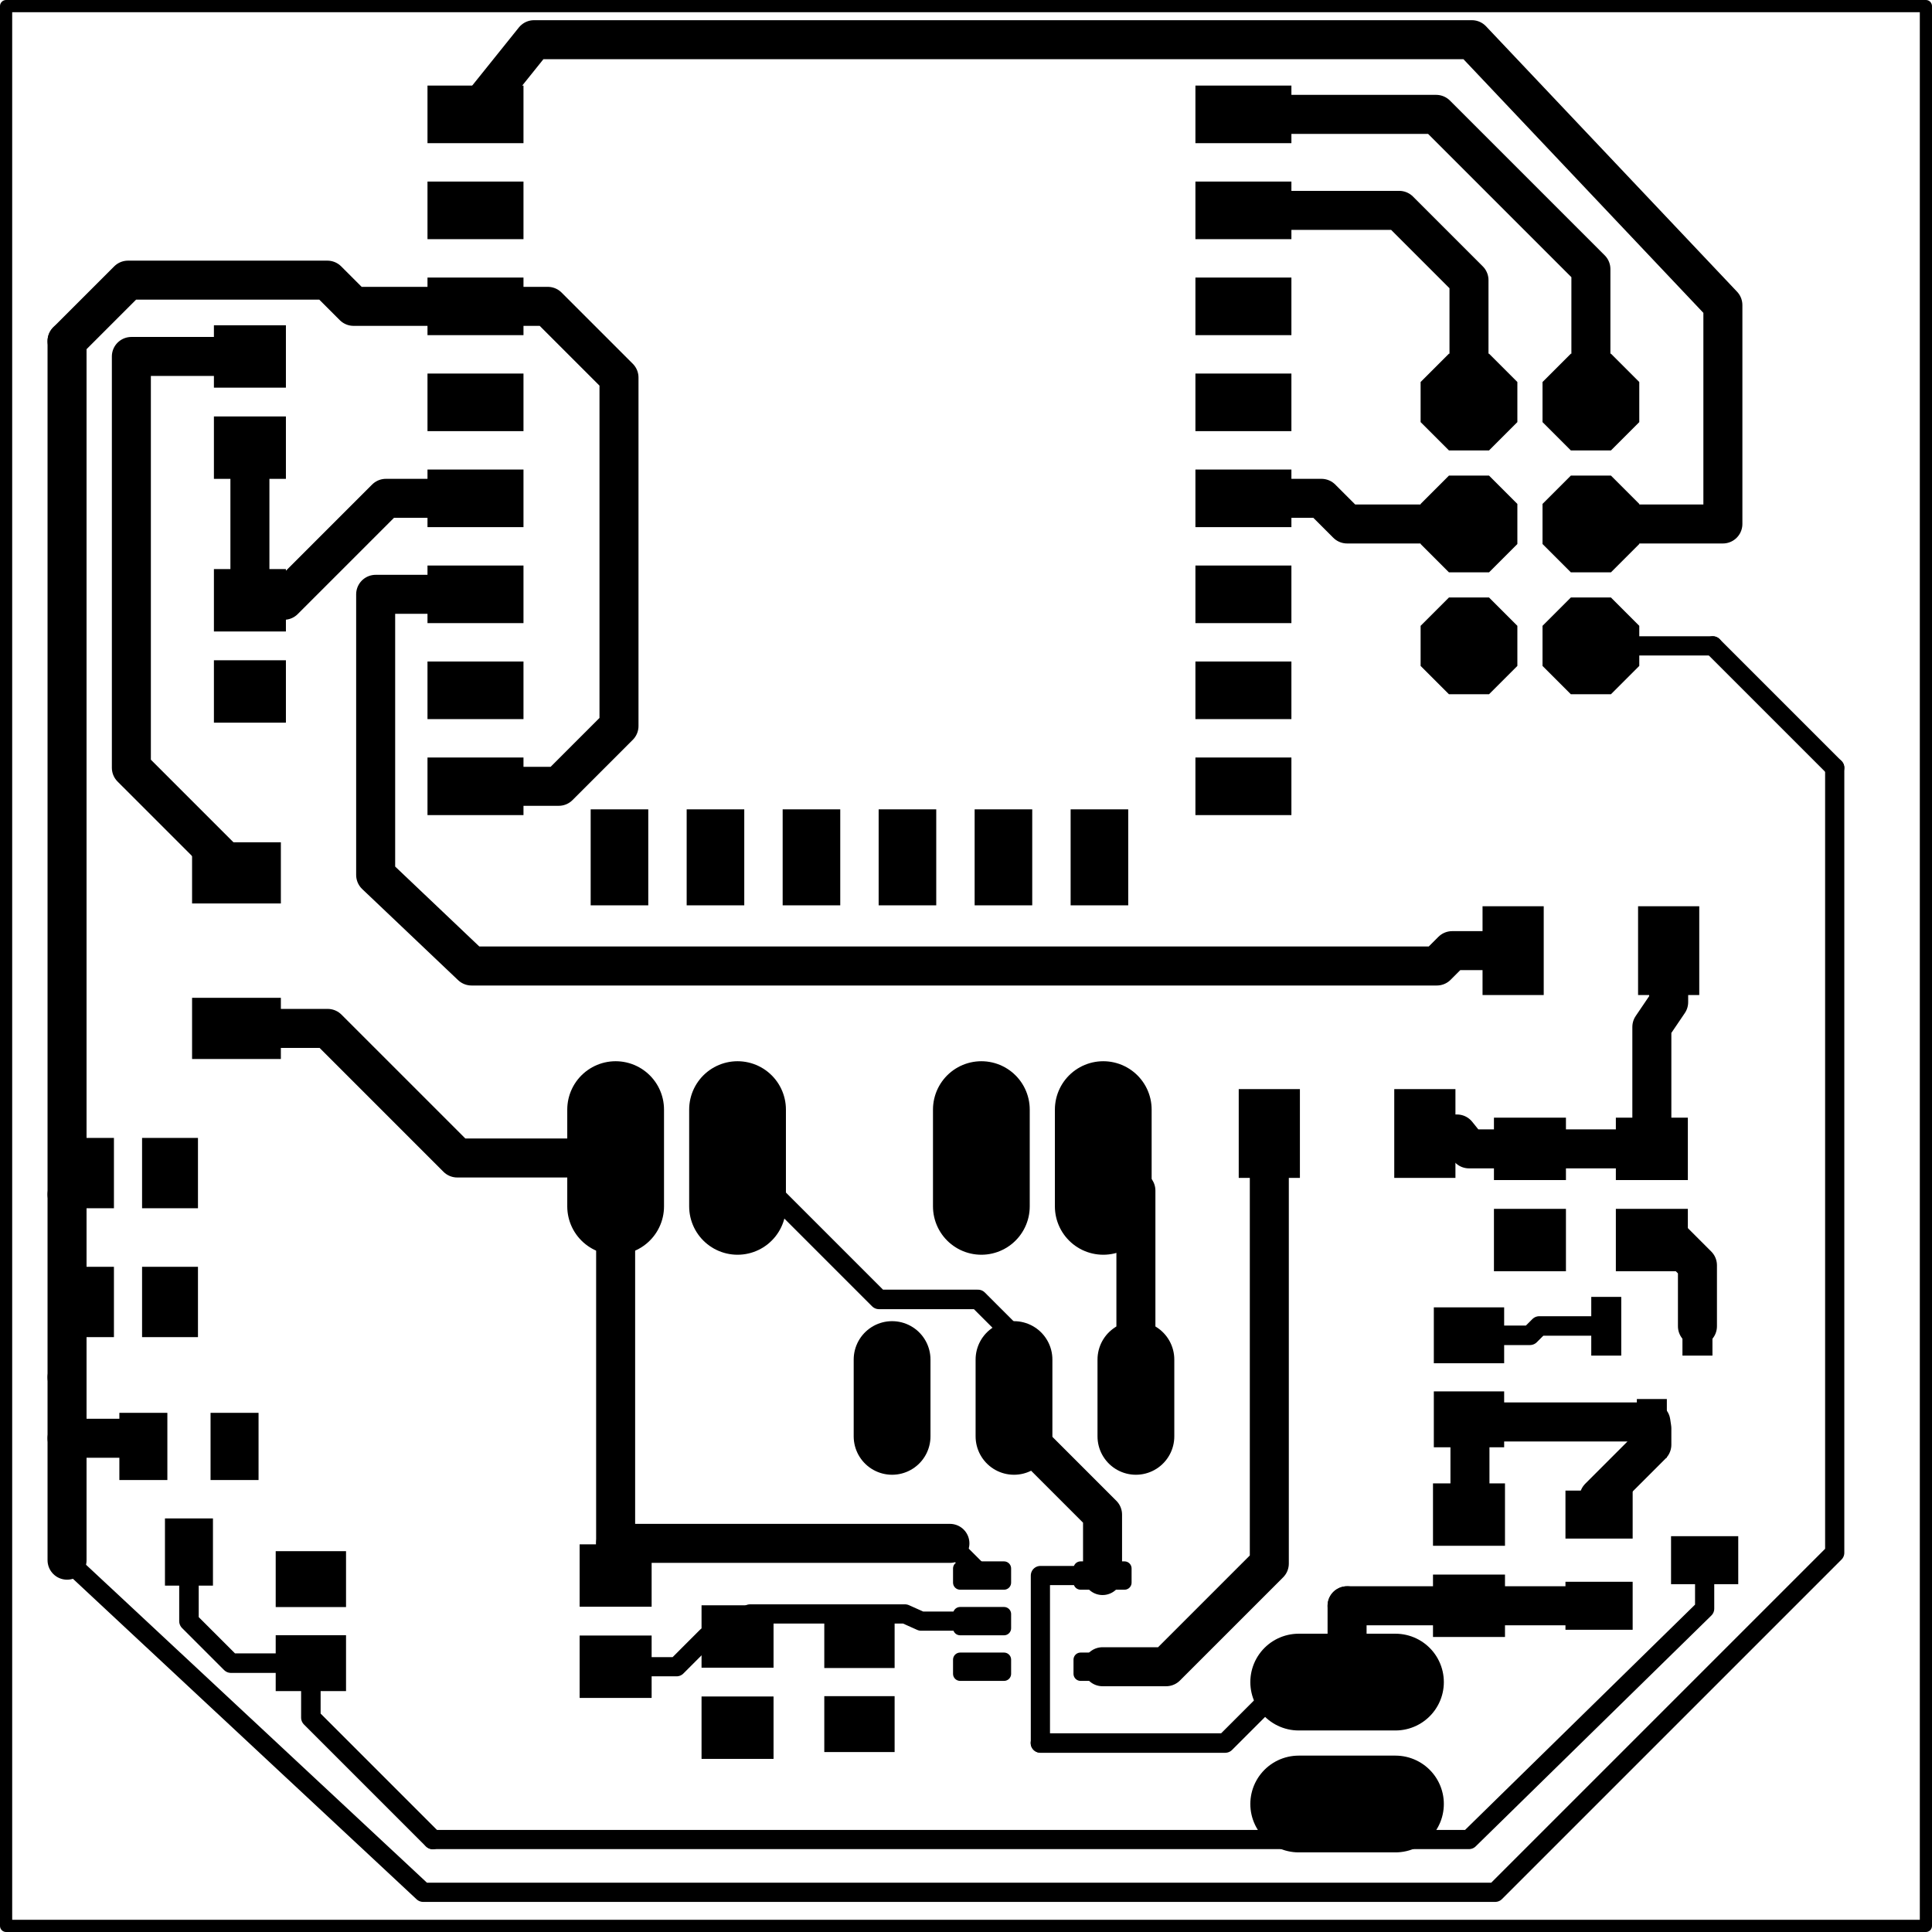 <svg version="1.1" xmlns="http://www.w3.org/2000/svg" xmlns:xlink="http://www.w3.org/1999/xlink" stroke-linecap="round" stroke-linejoin="round" stroke-width="0" fill-rule="evenodd" width="40.254mm" height="40.254mm" viewBox="-127 -127 40254 40254" id="C9yDfz6Yr5EmR4qT5tVF"><defs><mask id="C9yDfz6Yr5EmR4qT5tVF_clear-1" fill="#000" stroke="#000"><g><rect x="2176.4" y="2500" width="35223.6" height="31790" fill="#fff"/><path d="M 29957.3 25408 30403.8 25408 30403.8 26593.8 29218 26593.8 29218 26147.3 29957.3 25408"/><path d="M 24526 23820.2 27034 23820.2 27034 24449.2 26882.9 24600.3 26840.8 24661.8 26823.4 24740.8 26838.2 24820.3 26882.9 24887.7 27034 25038.8 27034 25667.8 24526 25667.8 24526 25038.8 24677.1 24887.7 24719.2 24826.2 24736.6 24747.2 24721.8 24667.7 24677.1 24600.3 24526 24449.2 24526 23820.2"/><path d="M 4224.8 24816 5003.8 24816 5003.8 25643.8 4076 25643.8 4076 24964.8 4224.8 24816"/><path d="M 5156.2 24816 5935.2 24816 6084 24964.8 6084 25643.8 5156.2 25643.8 5156.2 24816"/><path d="M 24674.8 22890 25703.8 22890 25703.8 23667.8 24526 23667.8 24526 23038.8 24674.8 22890"/><path d="M 25856.2 22890 26885.2 22890 27034 23038.8 27034 23667.8 25856.2 23667.8 25856.2 22890"/><path d="M 19058 16076.2 20243.8 16076.2 20243.8 18270 20069 18270 19605.1 18077.9 19250.1 17722.9 19058 17259 19058 16076.2"/><path d="M 3491.6 15761.5 4251.7 15761.5 4251.7 16523.2 4102.9 16672 3491.6 16672 3491.6 15761.5"/><path d="M 3491.6 14698.7 4102.9 14698.7 4251.7 14847.4 4251.7 15609.1 3491.6 15609.1 3491.6 14698.7"/><path d="M 30556.2 12381.6 31466.7 12381.6 31466.7 12992.9 31420.4 13039.1 31379.6 13097.6 31361 13176.3 31374.6 13256.1 31418.2 13324.2 31484.9 13369.9 31564.1 13386 31673.8 13386 31673.8 14213.8 30746 14213.8 30746 13534.8 30792.2 13488.6 30833 13430.1 30851.6 13351.4 30838.1 13271.7 30794.5 13203.5 30727.8 13157.8 30648.5 13141.7 30556.2 13141.7 30556.2 12381.6"/><path d="M 3491.6 13076.2 4251.7 13076.2 4251.7 13837.9 4102.9 13986.7 3491.6 13986.7 3491.6 13076.2"/><path d="M 29493.4 12381.6 30403.8 12381.6 30403.8 13141.7 29642.1 13141.7 29493.4 12992.9 29493.4 12381.6"/><path d="M 3491.6 12013.4 4102.9 12013.4 4251.7 12162.1 4251.7 12923.8 3491.6 12923.8 3491.6 12013.4"/><path d="M 4836.2 10066.2 5514 10066.2 5514 10795.2 5365.2 10944 4836.2 10944 4836.2 10066.2"/><path d="M 5363.4 7301.6 6273.8 7301.6 6273.8 8061.7 5512.1 8061.7 5363.4 7912.9 5363.4 7301.6"/><path d="M 6426.2 7301.6 7336.7 7301.6 7336.7 7912.9 7187.9 8061.7 6426.2 8061.7 6426.2 7301.6"/><path d="M 19711.2 4851 20258.8 4851 20258.8 5323.8 19476 5323.8 19476 5086.2 19711.2 4851"/><path d="M 17856.2 3368.3 18617.9 3368.3 18766.7 3517.1 18766.7 4128.4 17856.2 4128.4 17856.2 3368.3"/><path d="M 16942.1 3368.3 17703.8 3368.3 17703.8 4128.4 16793.4 4128.4 16793.4 3517.1 16942.1 3368.3"/><path d="M 15316.2 3226 16095.2 3226 16244 3374.8 16244 4053.8 15316.2 4053.8 15316.2 3226"/><path d="M 14384.8 3226 15163.8 3226 15163.8 4053.8 14236 4053.8 14236 3374.8 14384.8 3226"/></g></mask><rect x="-1000" y="-600" width="2000" height="1200" id="C9yDfz6Yr5EmR4qT5tVF_pad-10"/><rect x="-600" y="-1000" width="1200" height="2000" id="C9yDfz6Yr5EmR4qT5tVF_pad-11"/><rect x="-312.4" y="-611.75" width="624.8" height="1223.5" id="C9yDfz6Yr5EmR4qT5tVF_pad-12"/><rect x="-750" y="-650" width="1500" height="1300" id="C9yDfz6Yr5EmR4qT5tVF_pad-13"/><rect x="-732.65" y="-582.3" width="1465.3" height="1164.6" id="C9yDfz6Yr5EmR4qT5tVF_pad-14"/><rect x="-700" y="-500" width="1400" height="1000" id="C9yDfz6Yr5EmR4qT5tVF_pad-15"/><rect x="-637.35" y="-925" width="1274.7" height="1850" id="C9yDfz6Yr5EmR4qT5tVF_pad-17"/><rect x="-925" y="-637.35" width="1850" height="1274.7" id="C9yDfz6Yr5EmR4qT5tVF_pad-18"/><polygon points="-417.527,1007.999 -1007.999,417.527 -1007.999,-417.527 -417.527,-1007.999 417.527,-1007.999 1007.999,-417.527 1007.999,417.527 417.527,1007.999" id="C9yDfz6Yr5EmR4qT5tVF_pad-19"/><rect x="-582.3" y="-732.65" width="1164.6" height="1465.3" id="C9yDfz6Yr5EmR4qT5tVF_pad-21"/><rect x="-500" y="-700" width="1000" height="1400" id="C9yDfz6Yr5EmR4qT5tVF_pad-22"/></defs><g transform="translate(0,40000) scale(1,-1)" fill="currentColor" stroke="currentColor"><g mask="url(#C9yDfz6Yr5EmR4qT5tVF_clear-1)"><path d="M 25300.1 2516.1 25220.8 2500 9268.6 2500 9192.4 2514.9 9125 2559.5 7434.7 4249.8 7392.5 4311.3 7375.2 4390.3 7390 4469.8 7434.7 4537.2 7506.5 4609.1 7582.7 4792.8 7582.7 6156.4 7506.5 6340.1 7396.2 6450.5 7352.7 6514.9 7336.7 6594.2 7336.7 7149.2 5363.4 7149.2 5363.4 6594.2 5348.5 6517.9 5303.8 6450.5 5185.1 6331.7 5159.3 6291.7 5093.3 6245 5014.3 6227.6 4934.8 6242.4 4867.4 6287.1 4684.5 6470 4642.3 6531.5 4625 6610.4 4639.8 6689.9 4684.5 6757.4 4733.9 6806.8 4810 6990.5 4810 8589.5 4741.4 8755 4726.1 8826.3 4739.6 8906.1 4783.2 8974.2 4849.9 9019.9 4929.1 9036 5365.2 9036 5514 9184.8 5514 9913.8 4683.8 9913.8 4683.8 10944 4154.8 10944 4116.1 10905.3 4056.1 10863.9 3977.3 10845.9 3897.7 10860.1 3829.9 10904.2 3784.7 10971.3 3783.9 10973.2 3643.2 11113.9 3459.5 11190 2379.6 11190 2306.4 11203.7 2238.2 11247.2 2192.5 11313.9 2176.4 11393.2 2176.4 11564.2 2190.1 11637.4 2233.6 11705.5 2300.3 11751.3 2314.4 11754.1 2530.1 11843.5 2640.5 11953.8 2704.9 11997.3 2784.2 12013.4 3339.2 12013.4 3339.2 13986.7 2784.2 13986.7 2707.9 14001.5 2640.5 14046.2 2527.7 14159 2473.9 14193.4 2426.6 14258.9 2408.6 14337.8 2422.8 14417.4 2467 14485.2 2527 14525.7 2640.5 14639.1 2704.9 14682.6 2784.2 14698.7 3339.2 14698.7 3339.2 16672 2784.2 16672 2707.9 16686.8 2640.5 16731.5 2530.1 16841.8 2319.1 16929.2 2306.4 16931.6 2238.2 16975.2 2192.5 17041.9 2176.4 17121.2 2176.4 22791.5 2188.9 22861.7 2231.4 22930.5 2297.4 22977.3 2376.4 22994.7 2455.9 22979.8 2523.3 22935.2 3315.5 22143 3358.9 22078.5 3375 21999.3 3375 21203.5 3451.1 21019.7 3591.8 20879.1 3775.5 20803 5824.5 20803 6008.2 20879.1 6148.9 21019.7 6225 21203.5 6225 22677.1 6148.9 22860.9 6008.2 23001.5 5824.5 23077.7 5028.7 23077.7 4952.4 23092.5 4885 23137.2 3575.9 24446.2 3532.5 24510.7 3516.4 24589.9 3516.4 26606.1 3528.4 26674.8 3570.3 26743.9 3635.9 26791.2 3714.7 26809.2 3794.4 26795 3862.1 26750.9 3903.8 26689.1 4016.5 26576.4 4059.9 26512 4076 26432.7 4076 25796.2 6084 25796.2 6084 26432.7 6098.9 26509 6143.5 26576.4 6253.9 26686.8 6320.4 26847.3 6364.4 26913.3 6446.7 26995.5 6505.2 27036.3 6583.9 27054.9 6663.7 27041.4 6731.8 26997.8 6777.5 26931.1 6793.6 26851.9 6793.6 22103.6 6788.7 22077.1 6793.5 21888.6 6793.6 21883.4 6793.6 21705.2 6866 21542.4 6868 21537.6 6936.2 21373 7065.4 21250.3 7069.1 21246.7 7202.5 21113.3 7225.1 21098.6 9063 19352.7 9066.7 19349 9192.7 19223 9359 19159.1 9363.9 19157.2 9528.5 19089 9706.6 19093.5 9711.8 19093.6 29990 19093.6 30123.8 19149 30198.3 19164.5 30277.8 19149.6 30345.3 19105 30479.1 18971.1 30662.9 18895 32136.5 18895 32320.3 18971.1 32460.9 19111.8 32537.1 19295.5 32537.1 21344.5 32460.9 21528.2 32320.3 21668.9 32136.5 21745 30662.9 21745 30479.1 21668.9 30338.5 21528.2 30265.4 21351.8 30223.6 21288.2 30156.9 21242.5 30077.7 21226.4 29949.4 21226.4 29616.3 21088.4 29493.8 20965.9 29429.3 20922.5 29350.1 20906.4 24077.2 20906.4 24005.5 20919.5 23937 20962.5 23890.7 21028.8 23874 21108 23880 21138.8 23880 23363.5 23803.9 23547.2 23663.2 23687.9 23479.5 23764 22080.5 23764 21865.6 23675 21862.2 23672.7 21783.2 23655.3 21703.7 23670.1 21699.8 23672.7 21479.5 23764 20080.5 23764 19865.6 23675 19862.2 23672.7 19783.2 23655.3 19703.7 23670.1 19699.8 23672.7 19479.5 23764 18080.5 23764 17865.6 23675 17862.2 23672.7 17783.2 23655.3 17703.7 23670.1 17699.8 23672.7 17479.5 23764 16080.5 23764 15865.6 23675 15862.2 23672.7 15783.2 23655.3 15703.7 23670.1 15699.8 23672.7 15479.5 23764 14080.5 23764 13865.6 23675 13862.2 23672.7 13783.2 23655.3 13703.7 23670.1 13699.8 23672.7 13479.5 23764 13306.4 23764 13236.2 23776.5 13167.4 23819 13120.6 23885 13103.2 23964 13118.1 24043.5 13162.7 24110.9 13538.4 24486.6 13676.4 24819.7 13676.4 32440.7 13538.4 32773.8 12369.1 33943.1 12328.3 34001.6 12309.7 34080.3 12323.3 34160.1 12366.9 34228.2 12433.6 34273.9 12512.8 34290 24076.8 34290 24150.1 34276.3 24218.2 34232.8 24263.9 34166.1 24280 34086.8 24280 33044.5 24369 32829.6 24371.3 32826.2 24388.7 32747.2 24373.9 32667.7 24371.3 32663.8 24280 32443.5 24280 31044.5 24369 30829.6 24371.3 30826.2 24388.7 30747.2 24373.9 30667.7 24371.3 30663.8 24280 30443.5 24280 29044.5 24369 28829.6 24371.3 28826.2 24388.7 28747.2 24373.9 28667.7 24371.3 28663.8 24280 28443.5 24280 27044.5 24356.1 26860.8 24503.2 26713.7 24545.3 26652.3 24562.7 26573.3 24547.8 26493.8 24526 26460.9 24526 25820.2 27034 25820.2 27034 26459.7 27014.7 26487.8 26997.4 26566.8 27012.2 26646.3 27056.8 26713.7 27203.9 26860.8 27280 27044.5 27280 28198.2 27293.1 28269.9 27336.1 28338.4 27402.5 28384.7 27481.6 28401.4 27561 28385.9 27759.7 28303.6 29169.6 28303.6 29245.9 28288.7 29313.3 28244.1 29647.6 27909.7 29689.8 27848.3 29707.1 27769.3 29692.3 27689.8 29647.6 27622.4 29218 27192.7 29218 26746.2 30556.2 26746.2 30556.2 25408 31002.7 25408 31432.4 25837.6 31493.8 25879.8 31572.8 25897.1 31652.3 25882.3 31719.7 25837.6 32395.4 25162 33644.6 25162 34393.1 25910.5 34457.5 25953.9 34536.8 25970 35185.9 25970 35262.1 25955.1 35329.6 25910.5 37340.5 23899.6 37383.9 23835.1 37400 23755.9 37400 8148.3 37385.1 8072 37340.5 8004.6 36936.9 7601 36878.4 7560.2 36799.7 7541.6 36720 7555.2 36651.8 7598.7 36606.1 7665.4 36590 7744.7 36590 8219.5 36513.9 8403.2 36373.2 8543.9 36189.5 8620 34656.4 8620 34586.2 8632.5 34517.4 8675 34470.6 8741 34453.2 8820 34468.1 8899.5 34512.7 8966.9 34841 9295.1 34869.3 9314.1 35042.6 9487.3 35056.7 9508.5 35196.4 9845.7 35196.4 10229.7 35202.4 10278.8 35213.1 10321.5 35198.6 10418.4 35196.4 10448.4 35196.4 10546.3 35191.9 10557.2 35176.4 10635 35176.4 10680.3 35159.6 10720.9 35146.3 10768.7 35139.9 10812.1 35131.4 10826.2 35102.4 10930.8 35102.4 11077.2 35092.4 11101.3 35077.1 11172.6 35090.6 11252.3 35134.2 11320.4 35200.9 11366.2 35280.2 11382.3 35651.9 11382.3 35835.6 11458.4 35976.3 11599 36052.4 11782.8 36052.4 12046.4 36067.9 12124.1 36146.4 12313.7 36146.4 13944.3 36008.4 14277.4 35599.5 14686.3 35556.1 14750.8 35540 14830 35540 15039.5 35489.1 15162.2 35473.7 15238.4 35489.1 15317.8 35540 15440.5 35540 16939.5 35463.9 17123.2 35323.2 17263.9 35321.8 17264.5 35258.2 17306.2 35212.5 17372.9 35196.4 17452.2 35196.4 18389.6 35231.4 18503.5 35331.4 18651.2 35356 18680.9 35408.7 18733.7 35434.5 18796 35454 18832.2 35510.5 18915.6 35535.1 18945.3 35701.5 19111.8 35777.7 19295.5 35777.7 21344.5 35701.5 21528.2 35560.9 21668.9 35377.1 21745 33903.5 21745 33719.7 21668.9 33579.1 21528.2 33503 21344.5 33503 19255.1 33496.9 19255.1 33501.3 19210.5 33470.2 19135.9 33438.5 19089.1 33423.4 19016 33412.1 18979.2 33383.6 18910.3 33383.6 18842.9 33379.4 18801.9 33365.9 18735.9 33379.9 18662.7 33383.6 18624.3 33383.6 17452.2 33369.4 17377.4 33325.2 17309.7 33258.2 17264.5 33256.8 17263.9 33163.7 17170.8 33102.2 17128.7 33023.2 17111.3 32943.7 17126.1 32876.3 17170.8 32783.2 17263.9 32599.5 17340 30900.9 17340 30827.6 17353.7 30759.5 17397.2 30713.7 17463.9 30701.1 17526.1 30621.5 17718.2 30480.9 17858.9 30297.1 17935 28823.5 17935 28639.7 17858.9 28499.1 17718.2 28423 17534.5 28423 15485.5 28499.1 15301.8 28639.7 15161.1 28823.5 15085 30297.1 15085 30465 15154.6 30536.3 15169.9 30616.1 15156.4 30684.2 15112.8 30729.9 15046.1 30746 14966.8 30746 14366.2 31826.2 14366.2 31826.2 13386 32570.4 13386 32643.7 13372.3 32711.8 13328.8 32757.5 13262.1 32773.6 13182.8 32773.6 12570.2 33906.4 12570.2 33906.4 12936.8 33920.1 13010.1 33963.6 13078.2 34030.3 13123.9 34109.6 13140 34130.4 13140 34203.7 13126.3 34271.8 13082.8 34317.5 13016.1 34333.6 12936.8 34333.6 12313.7 34412.1 12124.1 34427.6 12046.4 34427.6 11782.8 34437.6 11758.7 34452.9 11687.4 34439.4 11607.7 34395.8 11539.6 34329.1 11493.8 34249.8 11477.8 34097.7 11477.8 34027.5 11490.3 33958.6 11532.8 33911.9 11598.7 33894.5 11677.7 33906.4 11741.5 33906.4 12417.8 32773.6 12417.8 32773.6 11777 32797.4 11753.3 32838.2 11694.8 32856.8 11616.1 32843.2 11536.4 32799.6 11468.2 32732.9 11422.5 32653.7 11406.4 31734.4 11406.4 31658.2 11421.3 31590.7 11465.9 31526.2 11530.5 31482.7 11594.9 31466.7 11674.2 31466.7 12229.2 29493.4 12229.2 29493.4 11674.2 29478.5 11597.9 29433.8 11530.5 29323.5 11420.1 29247.4 11236.4 29247.4 9872.8 29321.1 9694.9 29336.5 9618.7 29321.1 9539.3 29230 9319.5 29230 7786.6 29230.1 7786.1 29230 7785.4 29230 7780.1 29229.1 7780.1 29216.6 7706.4 29173 7638.2 29106.3 7592.5 29027 7576.4 27759.7 7576.4 27507.1 7471.8 27435.8 7456.4 27356.1 7469.9 27287.9 7513.5 27242.2 7580.2 27226.1 7659.5 27226.1 15062.8 27241 15139 27285.6 15206.5 27380.9 15301.8 27457.1 15485.5 27457.1 17534.5 27380.9 17718.2 27240.3 17858.9 27056.5 17935 25582.9 17935 25399.1 17858.9 25258.5 17718.2 25182.4 17534.5 25182.4 15485.5 25258.5 15301.8 25353.8 15206.5 25397.2 15142 25413.3 15062.8 25413.3 8009.3 25398.4 7933.1 25353.8 7865.6 24275.1 6786.9 24218 6746.8 24139.5 6727.5 24059.6 6740.5 23991.2 6783.5 23944.9 6849.8 23928.2 6929 23943.6 7008.3 23950 7023.7 23950 7576.3 23851.4 7814.3 23810.9 7854.8 23767.5 7919.2 23751.4 7998.5 23751.4 8744.7 23765.7 8819.4 23809.8 8887.2 23876.8 8932.4 24276.4 9097.9 24642.1 9463.6 24840 9941.4 24840 12058.6 24642.1 12536.4 24505.9 12672.6 24462.5 12737 24446.4 12816.2 24446.4 15500.3 24383.5 15652.2 24368 15730 24368 17308 24138.4 17862.2 23714.2 18286.4 23160 18516 22560 18516 22005.8 18286.4 21559.7 17840.4 21498.3 17798.2 21419.3 17780.9 21339.8 17795.7 21272.4 17840.4 21034.9 18077.9 20571 18270 20396.2 18270 20396.2 15923.8 19058 15923.8 19058 14741 19250.1 14277.1 19424 14103.3 19464.8 14044.8 19483.4 13966.1 19469.8 13886.4 19426.3 13818.2 19359.6 13772.5 19280.3 13756.4 18562.2 13756.4 18486 13771.3 18418.6 13815.9 16807.5 15427 16764.1 15491.4 16748 15570.6 16748 17308 16518.4 17862.2 16094.2 18286.4 15540 18516 14940 18516 14385.8 18286.4 14113.7 18014.3 14052.2 17972.2 13973.2 17954.8 13893.7 17969.7 13826.3 18014.3 13554.2 18286.4 13000 18516 12400 18516 11845.8 18286.4 11421.6 17862.2 11192 17308 11192 17109.6 11178.3 17036.4 11134.8 16968.2 11068.1 16922.5 10988.8 16906.4 9859.6 16906.4 9783.4 16921.3 9715.9 16965.9 7213.7 19468.1 6880.6 19606.1 6247.2 19606.1 6171 19621 6103.5 19665.6 6008.2 19760.9 5824.5 19837.1 3775.5 19837.1 3591.8 19760.9 3451.1 19620.3 3375 19436.5 3375 17962.9 3451.1 17779.1 3591.8 17638.5 3775.5 17562.4 5824.5 17562.4 6008.2 17638.5 6100.3 17730.5 6161.7 17772.7 6240.7 17790 6320.2 17775.2 6387.6 17730.5 8886.6 15231.6 9219.7 15093.6 10988.8 15093.6 11062.1 15079.9 11130.2 15036.4 11175.9 14969.7 11192 14890.4 11192 14692 11421.6 14137.8 11734.1 13825.3 11777.5 13760.9 11793.6 13681.6 11793.6 8562.2 11779.4 8487.4 11735.2 8419.7 11668.2 8374.5 11666.8 8373.9 11526.1 8233.2 11450 8049.5 11450 6550.5 11500.9 6427.8 11516.3 6351.6 11500.9 6272.2 11450 6149.5 11450 4650.5 11526.1 4466.8 11666.8 4326.1 11850.5 4250 13549.5 4250 13733.2 4326.1 13889.1 4482 13947.6 4522.8 14026.3 4541.4 14106.1 4527.9 14174.2 4484.3 14219.9 4417.6 14236 4338.3 14236 4206.2 16244 4206.2 16244 4842.7 16258.9 4919 16303.5 4986.4 16371.5 5054.4 16433 5096.6 16512 5113.9 16591.5 5099.1 16658.9 5054.4 16733.8 4979.5 16777.3 4915.1 16793.4 4835.8 16793.4 4280.8 18766.7 4280.8 18766.7 4835.8 18781.5 4912.1 18826.2 4979.5 18936.5 5089.9 19012.7 5273.6 19012.7 5442.2 19028.5 5520.8 19074 5587.6 19141.9 5631.5 19148.2 5632.5 19159 5636.7 19231.4 5650 19272.8 5650 19346.1 5636.3 19414.2 5592.8 19459.9 5526.1 19470 5476.2 20411.2 5476.2 20411.2 4851 20646.8 4851 20720.1 4837.3 20788.2 4793.8 20833.9 4727.1 20850 4647.8 20850 3998 20846.8 3981.9 20846.8 3670.1 20953.9 3411.7 21151.7 3213.9 21410.1 3106.8 25230.4 3106.8 25302.2 3093.7 25370.6 3050.7 25416.9 2984.3 25433.6 2905.2 25424 2855.9 25424 2703.2 25410.3 2630 25366.8 2561.8 25300.1 2516.1"/></g><use xlink:href="#C9yDfz6Yr5EmR4qT5tVF_pad-10" x="25780" y="23744"/><use xlink:href="#C9yDfz6Yr5EmR4qT5tVF_pad-10" x="25780" y="25744"/><use xlink:href="#C9yDfz6Yr5EmR4qT5tVF_pad-10" x="25780" y="27744"/><use xlink:href="#C9yDfz6Yr5EmR4qT5tVF_pad-10" x="25780" y="29744"/><use xlink:href="#C9yDfz6Yr5EmR4qT5tVF_pad-10" x="25780" y="31744"/><use xlink:href="#C9yDfz6Yr5EmR4qT5tVF_pad-10" x="25780" y="33744"/><use xlink:href="#C9yDfz6Yr5EmR4qT5tVF_pad-10" x="25780" y="35744"/><use xlink:href="#C9yDfz6Yr5EmR4qT5tVF_pad-10" x="25780" y="37744"/><use xlink:href="#C9yDfz6Yr5EmR4qT5tVF_pad-10" x="9780" y="37744"/><use xlink:href="#C9yDfz6Yr5EmR4qT5tVF_pad-10" x="9780" y="33744"/><use xlink:href="#C9yDfz6Yr5EmR4qT5tVF_pad-10" x="9780" y="35744"/><use xlink:href="#C9yDfz6Yr5EmR4qT5tVF_pad-10" x="9780" y="31744"/><use xlink:href="#C9yDfz6Yr5EmR4qT5tVF_pad-10" x="9780" y="29744"/><use xlink:href="#C9yDfz6Yr5EmR4qT5tVF_pad-10" x="9780" y="27744"/><use xlink:href="#C9yDfz6Yr5EmR4qT5tVF_pad-10" x="9780" y="25744"/><use xlink:href="#C9yDfz6Yr5EmR4qT5tVF_pad-10" x="9780" y="23744"/><use xlink:href="#C9yDfz6Yr5EmR4qT5tVF_pad-11" x="22780" y="22264"/><use xlink:href="#C9yDfz6Yr5EmR4qT5tVF_pad-11" x="20780" y="22264"/><use xlink:href="#C9yDfz6Yr5EmR4qT5tVF_pad-11" x="18780" y="22264"/><use xlink:href="#C9yDfz6Yr5EmR4qT5tVF_pad-11" x="16780" y="22264"/><use xlink:href="#C9yDfz6Yr5EmR4qT5tVF_pad-11" x="14780" y="22264"/><use xlink:href="#C9yDfz6Yr5EmR4qT5tVF_pad-11" x="12780" y="22264"/><use xlink:href="#C9yDfz6Yr5EmR4qT5tVF_pad-12" x="35240" y="12494"/><use xlink:href="#C9yDfz6Yr5EmR4qT5tVF_pad-12" x="33340" y="12494"/><use xlink:href="#C9yDfz6Yr5EmR4qT5tVF_pad-12" x="34290" y="10366"/><use xlink:href="#C9yDfz6Yr5EmR4qT5tVF_pad-13" x="12700" y="7300"/><use xlink:href="#C9yDfz6Yr5EmR4qT5tVF_pad-13" x="12700" y="5400"/><use xlink:href="#C9yDfz6Yr5EmR4qT5tVF_pad-14" x="17780" y="5955.4"/><use xlink:href="#C9yDfz6Yr5EmR4qT5tVF_pad-14" x="17780" y="4204.6"/><use xlink:href="#C9yDfz6Yr5EmR4qT5tVF_pad-15" x="35390" y="7620"/><use xlink:href="#C9yDfz6Yr5EmR4qT5tVF_pad-15" x="33190" y="6670"/><use xlink:href="#C9yDfz6Yr5EmR4qT5tVF_pad-15" x="33190" y="8570"/><path d="M 20792.5 7152.5 19877.5 7152.5 19877.5 7447.5 20792.5 7447.5 20792.5 7152.5 M 20792.5 7432.7 19877.5 7432.7 M 19877.5 6202.5 20792.5 6202.5 M 19877.5 6202.5 19877.5 6497.5 20792.5 6497.5 20792.5 6202.5 M 20792.5 6482.7 19877.5 6482.7 M 19877.5 5252.5 20792.5 5252.5 M 19877.5 5252.5 19877.5 5547.5 20792.5 5547.5 20792.5 5252.5 M 20792.5 5532.7 19877.5 5532.7 M 22387.5 5252.5 23302.5 5252.5 M 22387.5 5252.5 22387.5 5547.5 23302.5 5547.5 23302.5 5252.5 M 23302.5 5532.7 22387.5 5532.7 M 22387.5 7152.5 23302.5 7152.5 M 22387.5 7152.5 22387.5 7447.5 23302.5 7447.5 23302.5 7152.5 M 23302.5 7432.7 22387.5 7432.7" fill="none" stroke-width="295"/><use xlink:href="#C9yDfz6Yr5EmR4qT5tVF_pad-13" x="15240" y="4130"/><use xlink:href="#C9yDfz6Yr5EmR4qT5tVF_pad-13" x="15240" y="6030"/><use xlink:href="#C9yDfz6Yr5EmR4qT5tVF_pad-13" x="34290" y="16190"/><use xlink:href="#C9yDfz6Yr5EmR4qT5tVF_pad-13" x="34290" y="14290"/><use xlink:href="#C9yDfz6Yr5EmR4qT5tVF_pad-13" x="31750" y="14290"/><use xlink:href="#C9yDfz6Yr5EmR4qT5tVF_pad-13" x="31750" y="16190"/><use xlink:href="#C9yDfz6Yr5EmR4qT5tVF_pad-13" x="30480" y="8570"/><use xlink:href="#C9yDfz6Yr5EmR4qT5tVF_pad-13" x="30480" y="6670"/><use xlink:href="#C9yDfz6Yr5EmR4qT5tVF_pad-14" x="30480" y="10554.6"/><use xlink:href="#C9yDfz6Yr5EmR4qT5tVF_pad-14" x="30480" y="12305.4"/><use xlink:href="#C9yDfz6Yr5EmR4qT5tVF_pad-17" x="29560.3" y="16510"/><use xlink:href="#C9yDfz6Yr5EmR4qT5tVF_pad-17" x="26319.7" y="16510"/><use xlink:href="#C9yDfz6Yr5EmR4qT5tVF_pad-17" x="34640.3" y="20320"/><use xlink:href="#C9yDfz6Yr5EmR4qT5tVF_pad-17" x="31399.7" y="20320"/><use xlink:href="#C9yDfz6Yr5EmR4qT5tVF_pad-18" x="4800" y="21940.3"/><use xlink:href="#C9yDfz6Yr5EmR4qT5tVF_pad-18" x="4800" y="18699.7"/><use xlink:href="#C9yDfz6Yr5EmR4qT5tVF_pad-13" x="5080" y="30800"/><use xlink:href="#C9yDfz6Yr5EmR4qT5tVF_pad-13" x="5080" y="32700"/><use xlink:href="#C9yDfz6Yr5EmR4qT5tVF_pad-13" x="5080" y="25720"/><use xlink:href="#C9yDfz6Yr5EmR4qT5tVF_pad-13" x="5080" y="27620"/><use xlink:href="#C9yDfz6Yr5EmR4qT5tVF_pad-19" x="30480" y="26670"/><use xlink:href="#C9yDfz6Yr5EmR4qT5tVF_pad-19" x="33020" y="26670"/><use xlink:href="#C9yDfz6Yr5EmR4qT5tVF_pad-19" x="30480" y="29210"/><use xlink:href="#C9yDfz6Yr5EmR4qT5tVF_pad-19" x="33020" y="29210"/><use xlink:href="#C9yDfz6Yr5EmR4qT5tVF_pad-19" x="30480" y="31750"/><use xlink:href="#C9yDfz6Yr5EmR4qT5tVF_pad-19" x="33020" y="31750"/><path d="M 20320 17008 20320 14992 M 22860 14992 22860 17008 M 12700 17008 12700 14992 M 15240 14992 15240 17008" fill="none" stroke-width="2016"/><use xlink:href="#C9yDfz6Yr5EmR4qT5tVF_pad-14" x="6350" y="5474.6"/><use xlink:href="#C9yDfz6Yr5EmR4qT5tVF_pad-14" x="6350" y="7225.4"/><use xlink:href="#C9yDfz6Yr5EmR4qT5tVF_pad-21" x="1664.6" y="15685.3"/><use xlink:href="#C9yDfz6Yr5EmR4qT5tVF_pad-21" x="3415.4" y="15685.3"/><path d="M 26932 5080 28948 5080 M 28948 2540 26932 2540" fill="none" stroke-width="2016"/><use xlink:href="#C9yDfz6Yr5EmR4qT5tVF_pad-22" x="3810" y="7790"/><use xlink:href="#C9yDfz6Yr5EmR4qT5tVF_pad-22" x="2860" y="9990"/><use xlink:href="#C9yDfz6Yr5EmR4qT5tVF_pad-22" x="4760" y="9990"/><use xlink:href="#C9yDfz6Yr5EmR4qT5tVF_pad-21" x="1664.6" y="13000"/><use xlink:href="#C9yDfz6Yr5EmR4qT5tVF_pad-21" x="3415.4" y="13000"/><path d="M 23540 11800 23540 10200 M 21000 10200 21000 11800 M 18460 11800 18460 10200" fill="none" stroke-width="1600"/><path d="M 30480 6670 33190 6670 M 29210 6670 27940 6670 M 29210 6670 30480 6670" fill="none" stroke-width="812.8"/><path d="M 22845 7300 21550 7300 21550 3810" fill="none" stroke-width="400"/><path d="M 27940 5080 27940 6670 M 21000 10415 21000 11000 M 22845 8570 22845 7300 M 22845 8570 21000 10415" fill="none" stroke-width="812.8"/><path d="M 18186.8 13053.2 15240 16000 M 18186.8 13053.2 20249.1 13053.2 M 21000 12302.3 21000 11000 M 21000 12302.3 20249.1 13053.2 M 26670 5080 27940 5080 M 26670 5080 25400 3810 21550 3810" fill="none" stroke-width="406.4"/><path d="M 33270 12500 33340 12494" fill="none" stroke-width="400"/><path d="M 17780 4204.6 17705.4 4130 M 31750 12305.4 31944.6 12500 M 31750 12305.4 30480 12305.4 M 31944.6 12500 33270 12500" fill="none" stroke-width="406.4"/><path d="M 19664.7 7970.3 12700 7970.3" fill="none" stroke-width="812.8"/><path d="M 19664.7 7970.3 20335 7300" fill="none" stroke-width="400"/><path d="M 12700 7970.3 12700 16000 M 6700.3 18699.7 4800 18699.7 M 6700.3 18699.7 9400 16000 12700 16000 M 12700 7970.3 12700 7300" fill="none" stroke-width="812.8"/><path d="M 15500 6500 18000 6500 18730 6500 M 19065 6350 20335 6350 M 19065 6350 18730 6500 M 15500 6500 15240 6030 M 18000 6000 18000 6500 M 18000 6000 17780 5955.4 M 15240 6030 14600 6030 13970 5400 12700 5400" fill="none" stroke-width="400"/><path d="M 34714 14290 35240 13764 M 34714 14290 34290 14290 M 35240 13764 35240 12494 M 34290 10366 34290 10026 33190 8926 33190 8570 M 30500 8590 30500 10500 M 30500 8590 30480 8570 M 30500 10500 34270 10500 34290 10366" fill="none" stroke-width="812.8"/><path d="M 30500 10500 30480 10554.6" fill="none" stroke-width="400"/><path d="M 12770 25000 11514 23744 9780 23744 M 12770 25000 12770 32260.4 11286.4 33744 9780 33744 M 2540 34290 1270 33020 M 2540 34290 6694 34290 M 7240 33744 9780 33744 M 7240 33744 6694 34290 M 1270 15240 1270 12700 1270 11430" fill="none" stroke-width="812.8"/><path d="M 35560 26670 38100 24130" fill="none" stroke-width="400"/><path d="M 1270 11430 1270 10160 1270 7620" fill="none" stroke-width="812.8"/><path d="M 1270 7620 8690 700 31025.8 700 38100 7774.2 38100 24130 M 35560 26670 33020 26670 M 1664.6 15634.6 1270 15240 M 1664.6 15634.6 1664.6 15685.3" fill="none" stroke-width="400"/><path d="M 1270 15240 1270 33020" fill="none" stroke-width="812.8"/><path d="M 2690 10160 2860 9990" fill="none" stroke-width="406.4"/><path d="M 2690 10160 1270 10160" fill="none" stroke-width="812.8"/><path d="M 1364.6 12700 1664.6 13000 M 1364.6 12700 1270 12700" fill="none" stroke-width="406.4"/><path d="M 29570.3 16500 30230 16500 M 30480 16190 31750 16190 M 30480 16190 30230 16500" fill="none" stroke-width="812.8"/><path d="M 29570.3 16500 29560.3 16510" fill="none" stroke-width="400"/><path d="M 31750 16190 34290 16190 M 34640.3 19247.1 34640.3 20320 M 34640.3 19247.1 34290 18730 34290 16190 M 9780 27744 7700 27744 M 30129.7 20320 31399.7 20320 M 30129.7 20320 29809.7 20000 9697.6 20000 M 7700 21897.6 7700 27744 M 7700 21897.6 9697.6 20000 M 24170 5400 26319.7 7549.7 26319.7 16510 M 24170 5400 22845 5400 M 5080 32700 2610 32700 2610 24390 M 2610 24130.3 4800 21940.3 M 2610 24130.3 2610 24390 M 5080 27620 5080 30800 M 7913.3 29744 5789.3 27620 5080 27620 M 7913.3 29744 9780 29744 M 29796 37744 33020 34520 M 29796 37744 25780 37744 M 33020 34520 33020 31750 M 30480 34290 29026 35744 25780 35744 M 30480 34290 30480 31750 M 35770 33770 35770 29210 M 11000.4 39300 9780 37780 9780 37744 M 33020 29210 35770 29210 M 35770 33770 30539.6 39300 11000.4 39300 M 25780 29744 27406 29744 27940 29210 30480 29210" fill="none" stroke-width="812.8"/><path d="M 35390 7620 35390 6610 30480 1800 M 27940 1800 8890 1800 M 27940 1800 29210 1800 30480 1800 M 27940 1800 27940 2540" fill="none" stroke-width="400"/><path d="M 8890 1800 6350 4340 6350 5474.6 M 3810 6350 3810 7790 M 3810 6350 4685.4 5474.6 6350 5474.6" fill="none" stroke-width="406.4"/><path d="M 23540 11000 23540 15320 22860 16000" fill="none" stroke-width="812.8"/><path d="M 0 0 40000 0 40000 40000 0 40000 0 0" fill="none" stroke-width="254"/></g></svg>